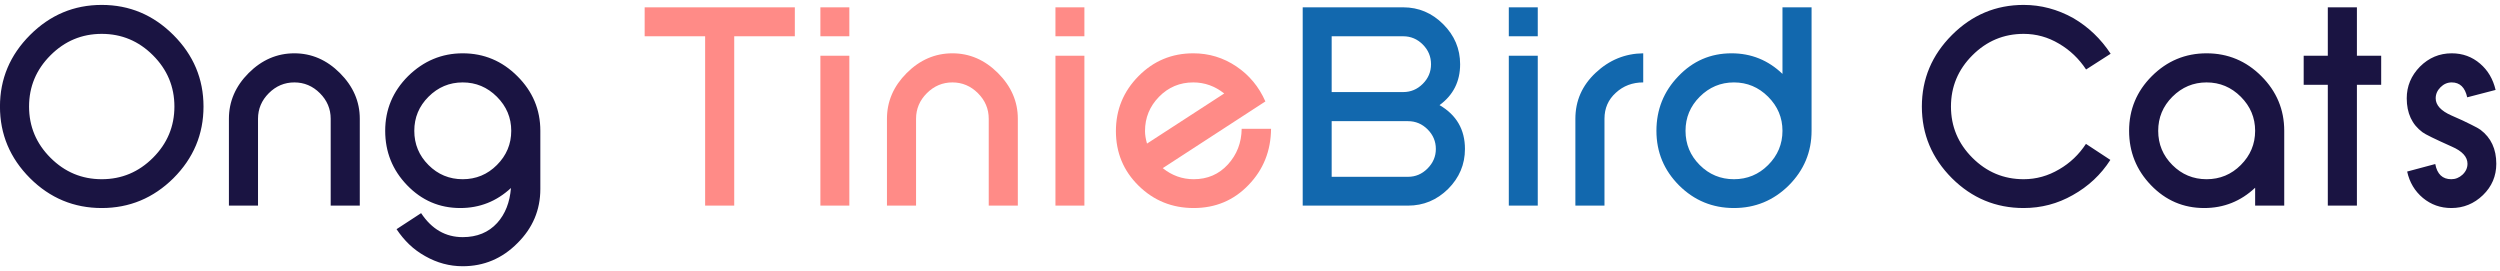 <svg width="258" height="28" viewBox="0 0 258 28" fill="none" xmlns="http://www.w3.org/2000/svg">
<path d="M21.002 10.995C21.002 13.856 19.967 16.322 17.896 18.393C15.826 20.443 13.36 21.469 10.499 21.469C7.628 21.469 5.162 20.443 3.102 18.393C1.031 16.322 -0.004 13.856 -0.004 10.995C-0.004 8.144 1.031 5.683 3.102 3.612C5.172 1.542 7.638 0.507 10.499 0.507C13.36 0.507 15.826 1.542 17.896 3.612C19.967 5.683 21.002 8.144 21.002 10.995ZM17.999 10.995C17.999 8.944 17.262 7.182 15.787 5.707C14.312 4.232 12.55 3.495 10.499 3.495C8.448 3.495 6.686 4.232 5.211 5.707C3.736 7.182 2.999 8.944 2.999 10.995C2.999 13.046 3.736 14.809 5.211 16.283C6.686 17.758 8.448 18.495 10.499 18.495C12.55 18.495 14.312 17.758 15.787 16.283C17.262 14.809 17.999 13.046 17.999 10.995ZM34.127 12.255C34.127 11.239 33.756 10.36 33.014 9.618C32.272 8.876 31.393 8.505 30.377 8.505C29.361 8.505 28.482 8.876 27.74 9.618C26.998 10.36 26.627 11.239 26.627 12.255V21.22H23.624V12.255C23.624 10.468 24.303 8.896 25.66 7.538C27.018 6.181 28.59 5.502 30.377 5.502C32.154 5.502 33.722 6.181 35.079 7.538C36.446 8.905 37.13 10.477 37.13 12.255V21.22H34.127V12.255ZM55.763 19.506C55.763 21.674 54.972 23.539 53.39 25.102C51.817 26.684 49.938 27.475 47.75 27.475C46.393 27.475 45.103 27.128 43.883 26.435C43.268 26.093 42.716 25.688 42.227 25.219C41.749 24.76 41.315 24.237 40.924 23.651L43.458 21.996C44.552 23.646 45.982 24.472 47.75 24.472C49.234 24.472 50.421 23.983 51.31 23.007C52.14 22.089 52.613 20.888 52.73 19.403C51.246 20.78 49.503 21.469 47.501 21.469C45.352 21.469 43.522 20.683 42.008 19.11C40.504 17.548 39.752 15.678 39.752 13.5C39.752 11.312 40.538 9.433 42.11 7.86C43.712 6.288 45.592 5.502 47.75 5.502C49.938 5.502 51.817 6.288 53.39 7.86C54.972 9.433 55.763 11.312 55.763 13.5V19.506ZM52.76 13.5C52.76 12.143 52.267 10.971 51.28 9.984C50.294 8.998 49.117 8.505 47.75 8.505C46.383 8.505 45.206 8.998 44.22 9.984C43.243 10.961 42.755 12.133 42.755 13.5C42.755 14.877 43.243 16.054 44.22 17.03C45.196 18.007 46.373 18.495 47.75 18.495C49.127 18.495 50.304 18.007 51.28 17.03C52.267 16.044 52.76 14.867 52.76 13.5ZM215.284 7.172C214.552 6.059 213.619 5.17 212.486 4.506C211.354 3.832 210.138 3.495 208.839 3.495C206.788 3.495 205.025 4.232 203.551 5.707C202.076 7.182 201.339 8.944 201.339 10.995C201.339 13.046 202.076 14.809 203.551 16.283C205.025 17.758 206.788 18.495 208.839 18.495C210.138 18.495 211.363 18.153 212.516 17.47C213.629 16.825 214.547 15.951 215.27 14.848L217.789 16.503C216.812 18.026 215.519 19.237 213.907 20.136C212.345 21.024 210.655 21.469 208.839 21.469C205.968 21.469 203.502 20.443 201.441 18.393C199.371 16.322 198.336 13.856 198.336 10.995C198.336 8.144 199.371 5.683 201.441 3.612C203.512 1.542 205.978 0.507 208.839 0.507C210.626 0.507 212.335 0.961 213.966 1.869C215.519 2.777 216.803 4.003 217.818 5.546L215.284 7.172ZM232.73 19.374C231.246 20.77 229.493 21.469 227.472 21.469C225.323 21.469 223.492 20.683 221.979 19.11C220.475 17.548 219.723 15.678 219.723 13.5C219.723 11.303 220.504 9.423 222.066 7.86C223.639 6.288 225.523 5.502 227.721 5.502C229.918 5.502 231.803 6.288 233.375 7.86C234.947 9.433 235.733 11.312 235.733 13.5V21.22H232.73V19.374ZM232.73 13.5C232.73 12.143 232.237 10.971 231.251 9.984C230.265 8.998 229.088 8.505 227.721 8.505C226.354 8.505 225.177 8.998 224.19 9.984C223.214 10.961 222.726 12.133 222.726 13.5C222.726 14.877 223.214 16.054 224.19 17.03C225.167 18.007 226.344 18.495 227.721 18.495C229.098 18.495 230.274 18.007 231.251 17.03C232.237 16.044 232.73 14.867 232.73 13.5ZM243.233 21.22H240.23V8.754H237.74V5.751H240.23V0.756H243.233V5.751H245.738V8.754H243.233V21.22ZM257.618 16.898C257.618 18.168 257.159 19.247 256.241 20.136C255.323 21.024 254.234 21.469 252.975 21.469C251.861 21.469 250.885 21.122 250.045 20.429C249.205 19.726 248.663 18.817 248.419 17.704L251.319 16.928C251.515 17.973 252.066 18.495 252.975 18.495C253.404 18.495 253.79 18.339 254.132 18.026C254.474 17.704 254.645 17.328 254.645 16.898C254.645 16.186 254.103 15.595 253.019 15.126C251.271 14.345 250.265 13.852 250.001 13.646C248.917 12.846 248.375 11.679 248.375 10.146C248.375 8.896 248.829 7.807 249.737 6.879C250.655 5.961 251.749 5.502 253.019 5.502C254.142 5.502 255.118 5.858 255.948 6.571C256.749 7.255 257.281 8.158 257.545 9.281L254.615 10.043C254.391 9.018 253.858 8.505 253.019 8.505C252.579 8.505 252.193 8.671 251.861 9.003C251.529 9.335 251.363 9.716 251.363 10.146C251.363 10.849 251.905 11.44 252.989 11.918C253.849 12.289 254.522 12.602 255.011 12.855C255.509 13.1 255.836 13.28 255.992 13.398C257.076 14.218 257.618 15.385 257.618 16.898Z" fill="#1A1442"/>
<path d="M75.772 21.22H72.769V3.744H66.529V0.756H82.027V3.744H75.772V21.22ZM84.664 5.751H87.652V21.22H84.664V5.751ZM84.664 0.756H87.652V3.744H84.664V0.756ZM102.037 12.255C102.037 11.239 101.666 10.36 100.924 9.618C100.182 8.876 99.303 8.505 98.287 8.505C97.272 8.505 96.393 8.876 95.65 9.618C94.908 10.36 94.537 11.239 94.537 12.255V21.22H91.534V12.255C91.534 10.468 92.213 8.896 93.57 7.538C94.928 6.181 96.5 5.502 98.287 5.502C100.064 5.502 101.632 6.181 102.989 7.538C104.356 8.905 105.04 10.477 105.04 12.255V21.22H102.037V12.255ZM108.922 5.751H111.91V21.22H108.922V5.751ZM108.922 0.756H111.91V3.744H108.922V0.756ZM131.173 13.295C131.153 15.57 130.382 17.499 128.858 19.081C127.335 20.673 125.445 21.469 123.189 21.469C120.963 21.469 119.068 20.702 117.506 19.169C115.943 17.636 115.162 15.756 115.162 13.529C115.162 11.322 115.938 9.433 117.491 7.86C119.044 6.288 120.929 5.502 123.146 5.502C124.767 5.502 126.246 5.951 127.584 6.85C128.922 7.748 129.923 8.954 130.587 10.468L119.996 17.352C120.943 18.114 122.008 18.495 123.189 18.495C124.615 18.495 125.792 17.987 126.72 16.972C127.647 15.956 128.121 14.73 128.141 13.295H131.173ZM126.339 9.647C125.382 8.886 124.317 8.505 123.146 8.505C121.759 8.505 120.582 8.998 119.615 9.984C118.648 10.971 118.165 12.152 118.165 13.529C118.165 13.9 118.233 14.33 118.37 14.818L126.339 9.647Z" fill="#FF8B87"/>
<path d="M151.183 15.375C151.183 16.967 150.602 18.344 149.439 19.506C148.277 20.648 146.9 21.22 145.309 21.22H134.439V0.756H144.811C146.402 0.756 147.779 1.337 148.941 2.499C150.104 3.661 150.685 5.038 150.685 6.63C150.685 8.407 149.977 9.813 148.561 10.849C150.309 11.864 151.183 13.373 151.183 15.375ZM148.18 15.375C148.18 14.594 147.896 13.92 147.33 13.354C146.764 12.787 146.09 12.504 145.309 12.504H137.428V18.246H145.309C146.08 18.246 146.749 17.963 147.315 17.396C147.892 16.82 148.18 16.146 148.18 15.375ZM147.682 6.63C147.682 5.839 147.398 5.16 146.832 4.594C146.266 4.027 145.592 3.744 144.811 3.744H137.428V9.501H144.811C145.592 9.501 146.266 9.218 146.832 8.651C147.398 8.085 147.682 7.411 147.682 6.63ZM155.709 5.751H158.697V21.22H155.709V5.751ZM155.709 0.756H158.697V3.744H155.709V0.756ZM169.581 8.505C168.468 8.505 167.525 8.861 166.754 9.574C165.973 10.277 165.582 11.171 165.582 12.255V21.22H162.579V12.255C162.579 10.399 163.277 8.817 164.674 7.509C166.08 6.19 167.716 5.521 169.581 5.502V8.505ZM186.954 13.5C186.954 15.688 186.168 17.567 184.596 19.14C183.023 20.692 181.139 21.469 178.941 21.469C176.734 21.469 174.85 20.692 173.287 19.14C171.725 17.577 170.943 15.697 170.943 13.5C170.943 11.312 171.695 9.438 173.199 7.875C174.703 6.293 176.534 5.502 178.692 5.502C180.724 5.502 182.477 6.21 183.951 7.626V0.756H186.954V13.5ZM183.951 13.5C183.951 12.143 183.458 10.971 182.472 9.984C181.485 8.998 180.309 8.505 178.941 8.505C177.574 8.505 176.397 8.998 175.411 9.984C174.435 10.961 173.946 12.133 173.946 13.5C173.946 14.877 174.435 16.054 175.411 17.03C176.388 18.007 177.564 18.495 178.941 18.495C180.318 18.495 181.495 18.007 182.472 17.03C183.458 16.044 183.951 14.867 183.951 13.5Z" fill="#1268AE"/>
</svg>
